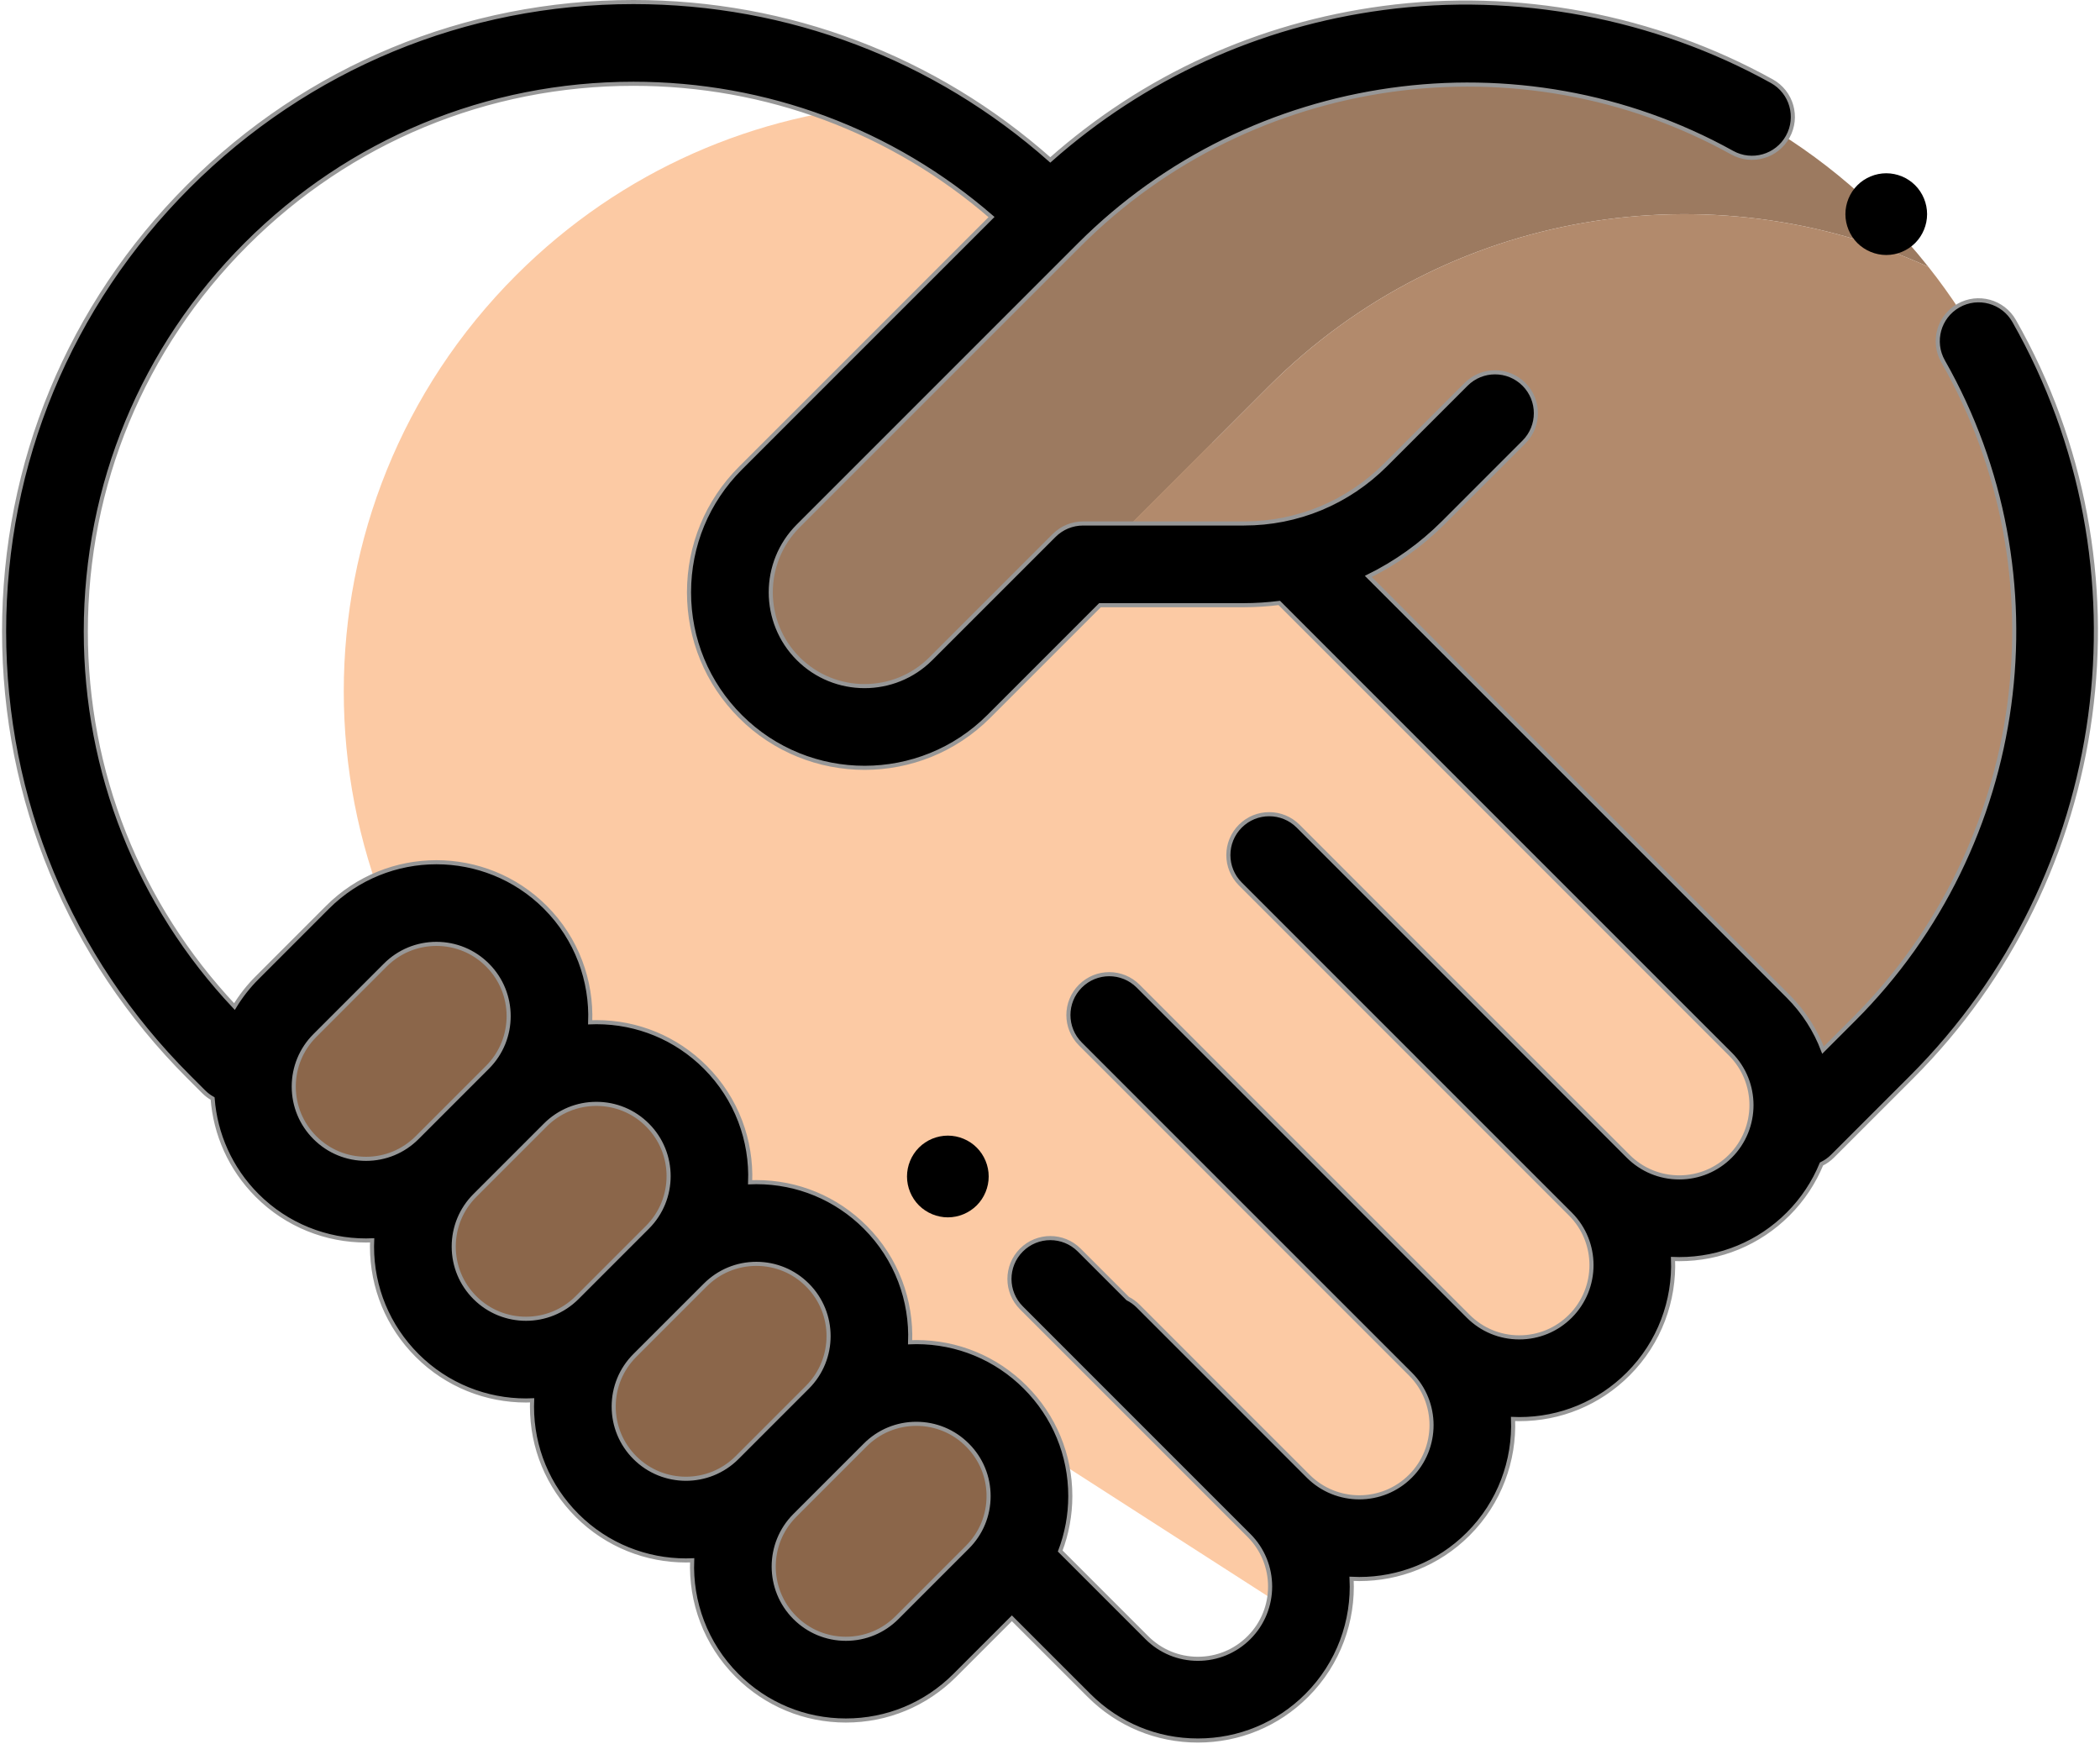 
<svg width="513px" height="426px" viewBox="0 0 513 426" version="1.1" xmlns="http://www.w3.org/2000/svg" xmlns:xlink="http://www.w3.org/1999/xlink">
    <g id="Page-1" stroke="none" stroke-width="1" fill="none" fill-rule="evenodd">
        <g id="respect" transform="translate(1, 0)">
            <path d="M316.252,137.902 L255.765,52.959 L255.391,52.585 C244.038,41.232 231.258,32.175 217.629,25.415 C183.929,27.54 150.838,41.474 125.083,67.224 C68.943,123.368 68.943,214.389 125.083,270.529 L128.846,274.291 L317.975,395.858 C320.974,386.346 318.708,375.531 311.168,367.991 L269.625,326.447 L269.976,326.092 L311.523,367.636 C322.315,378.428 339.808,378.428 350.599,367.636 C361.391,356.849 361.391,339.352 350.599,328.56 C361.391,339.352 378.888,339.352 389.679,328.56 C400.47,317.769 400.47,300.272 389.679,289.484 C400.47,300.272 417.967,300.272 428.755,289.48 C439.546,278.689 439.546,261.196 428.755,250.405 L316.252,137.902 Z" id="Path" fill="#FCCAA4"></path>
            <path d="M470.072,65.173 C466.649,60.854 462.954,56.682 458.961,52.69 C402.821,-3.45 311.796,-3.45 255.656,52.69 L186.935,121.411 C174.085,134.261 174.085,155.099 186.935,167.949 C199.789,180.799 220.623,180.799 233.473,167.949 L263.574,137.847 L265.469,137.847 L308.903,94.413 C352.486,50.83 417.086,41.088 470.072,65.173 Z" id="Path" fill="#9C7A60"></path>
            <path d="M352.697,112.444 L330.385,131.033 C335.554,128.304 340.338,124.803 344.545,120.596 L352.697,112.444 Z" id="Path" fill="#FCC69D"></path>
            <path d="M330.385,131.033 L352.697,112.444 L344.545,120.596 C340.338,124.803 335.554,128.304 330.385,131.033 L317.215,142.003 L434.864,259.652 L439.605,275.352 L458.961,255.995 C511.109,203.847 514.805,121.602 470.072,65.173 C417.082,41.091 352.486,50.83 308.903,94.413 L265.469,137.847 L302.892,137.847 C312.564,137.847 321.987,135.465 330.385,131.033 Z" id="Path" fill="#B28A6C"></path>
            <path d="M203.309,345.901 L186.105,363.102 C175.317,373.893 175.317,391.39 186.105,402.178 C196.896,412.969 214.393,412.969 225.184,402.178 L242.385,384.977 C253.176,374.19 253.176,356.693 242.385,345.901 C231.594,335.11 214.101,335.11 203.309,345.901 Z" id="Path" stroke="#979797" fill="#8B664A"></path>
            <path d="M164.229,306.825 L147.029,324.026 C136.237,334.818 136.237,352.311 147.029,363.102 C157.82,373.893 175.317,373.893 186.105,363.102 L203.309,345.901 C214.097,335.11 214.097,317.617 203.309,306.825 C192.518,296.034 175.021,296.034 164.229,306.825 Z" id="Path" fill="#8B664A"></path>
            <path d="M125.154,267.746 L107.953,284.946 C97.161,295.738 97.161,313.235 107.953,324.026 C118.74,334.814 136.237,334.814 147.029,324.026 L164.229,306.822 C175.021,296.034 175.021,278.537 164.229,267.746 C153.438,256.954 135.941,256.954 125.154,267.746 Z" id="Path" fill="#8B664A"></path>
            <path d="M86.074,228.67 L68.873,245.87 C58.082,256.662 58.082,274.155 68.873,284.946 C79.664,295.738 97.161,295.738 107.953,284.946 L125.154,267.746 C135.941,256.954 135.941,239.461 125.154,228.67 C114.362,217.878 96.865,217.878 86.074,228.67 Z" id="Path" fill="#8B664A"></path>
            <path d="M459.788,42.323 C457.156,42.323 454.591,43.384 452.724,45.251 C450.868,47.107 449.807,49.672 449.807,52.308 C449.807,54.932 450.868,57.509 452.724,59.364 C454.591,61.22 457.156,62.288 459.788,62.288 C462.416,62.288 464.981,61.22 466.848,59.364 C468.704,57.509 469.761,54.932 469.761,52.308 C469.761,49.672 468.704,47.107 466.848,45.251 C464.981,43.384 462.416,42.323 459.788,42.323 Z" id="Path" fill="#000000"></path>
            <path d="M230.549,277.391 C227.913,277.391 225.348,278.451 223.485,280.315 C221.629,282.171 220.568,284.74 220.568,287.371 C220.568,289.999 221.629,292.572 223.485,294.428 C225.348,296.287 227.913,297.356 230.549,297.356 C233.177,297.356 235.738,296.287 237.605,294.428 C239.461,292.572 240.522,289.999 240.522,287.371 C240.522,284.736 239.461,282.171 237.605,280.315 C235.742,278.451 233.177,277.391 230.549,277.391 Z" id="Path" fill="#000000"></path>
            <path d="M491.024,78.397 C488.298,73.606 482.201,71.933 477.414,74.655 C472.618,77.38 470.946,83.473 473.671,88.265 C503.316,140.401 494.369,206.475 451.901,248.939 L444.334,256.506 C442.505,251.707 439.675,247.208 435.815,243.348 L333.258,140.795 C339.968,137.497 346.163,133.091 351.605,127.653 L371.274,107.98 C375.168,104.085 375.168,97.762 371.274,93.867 C367.375,89.968 361.055,89.968 357.157,93.867 L337.488,113.536 C328.244,122.775 315.96,127.867 302.892,127.867 L263.574,127.867 C260.927,127.867 258.389,128.92 256.514,130.791 L226.412,160.888 C217.477,169.828 202.931,169.828 193.992,160.888 C185.052,151.953 185.052,137.407 193.992,128.467 L262.713,59.746 C304.708,17.75 370.275,8.515 422.151,37.29 C426.969,39.961 433.047,38.222 435.718,33.399 C438.392,28.581 436.653,22.503 431.831,19.828 C403.219,3.961 369.511,-2.39 336.907,1.953 C306.393,6.019 278.463,18.791 255.57,39.064 C227.449,14.133 191.645,0.499 153.738,0.499 C112.674,0.499 74.066,16.491 45.029,45.528 C15.992,74.565 0,113.173 0,154.241 C0,195.305 15.992,233.913 45.029,262.95 L48.791,266.713 C49.446,267.367 50.171,267.902 50.939,268.334 C51.606,276.97 55.228,285.418 61.817,292.007 C69.15,299.34 78.779,303.005 88.413,303.005 C88.912,303.005 89.415,302.989 89.914,302.97 C89.894,303.477 89.875,303.979 89.875,304.486 C89.875,314.533 93.789,323.979 100.892,331.083 C108.226,338.416 117.855,342.085 127.489,342.085 C127.988,342.085 128.491,342.065 128.99,342.046 C128.97,342.552 128.955,343.055 128.955,343.566 C128.955,353.613 132.865,363.055 139.972,370.162 C147.306,377.492 156.935,381.16 166.569,381.16 C167.075,381.16 167.578,381.145 168.085,381.125 C167.68,391.254 171.333,401.519 179.048,409.238 C186.151,416.342 195.598,420.256 205.644,420.256 C215.691,420.256 225.138,416.342 232.241,409.238 L246.19,395.289 L265.032,414.127 C272.135,421.234 281.582,425.145 291.629,425.145 C301.675,425.145 311.122,421.234 318.225,414.131 C326.038,406.318 329.687,395.897 329.176,385.648 C329.804,385.679 330.432,385.698 331.059,385.698 C340.693,385.698 350.326,382.03 357.66,374.697 C365.371,366.985 369.02,356.728 368.619,346.599 C369.125,346.619 369.632,346.638 370.139,346.638 C380.186,346.638 389.632,342.724 396.735,335.621 C404.447,327.905 408.1,317.648 407.698,307.523 C408.201,307.543 408.708,307.558 409.215,307.558 C419.262,307.558 428.708,303.648 435.811,296.545 C439.421,292.935 442.135,288.767 443.967,284.319 C444.942,283.847 445.854,283.215 446.661,282.408 L466.018,263.056 C514.817,214.257 525.098,138.323 491.024,78.397 Z M88.413,283.059 C83.696,283.059 79.267,281.223 75.93,277.89 C72.596,274.553 70.76,270.124 70.76,265.406 C70.76,260.693 72.596,256.26 75.933,252.927 L93.13,235.726 C96.464,232.393 100.896,230.557 105.614,230.557 C110.327,230.557 114.76,232.393 118.093,235.726 C124.978,242.607 124.978,253.804 118.093,260.689 L100.892,277.89 C97.559,281.223 93.126,283.059 88.413,283.059 Z M115.009,316.966 C111.676,313.632 109.84,309.2 109.84,304.486 C109.84,299.773 111.676,295.34 115.009,292.007 L132.21,274.806 C132.21,274.806 132.21,274.806 132.21,274.802 C135.543,271.469 139.976,269.636 144.69,269.636 C149.407,269.636 153.84,271.469 157.173,274.806 C164.054,281.687 164.054,292.884 157.173,299.765 L139.972,316.966 C133.087,323.847 121.89,323.847 115.009,316.966 Z M154.085,356.046 C150.752,352.712 148.916,348.279 148.916,343.562 C148.916,338.849 150.752,334.416 154.085,331.083 L171.29,313.882 C174.623,310.549 179.052,308.712 183.769,308.712 C188.483,308.712 192.915,310.549 196.249,313.882 C203.13,320.763 203.13,331.96 196.249,338.845 L179.048,356.046 C172.167,362.927 160.97,362.927 154.085,356.046 Z M218.124,395.125 C214.791,398.459 210.362,400.295 205.644,400.295 C200.931,400.295 196.498,398.459 193.165,395.125 C186.284,388.24 186.284,377.043 193.165,370.162 L210.366,352.962 C210.366,352.962 210.366,352.962 210.366,352.958 C213.699,349.624 218.132,347.788 222.845,347.788 C227.559,347.788 231.991,349.624 235.325,352.962 C238.662,356.295 240.498,360.728 240.498,365.441 C240.498,370.155 238.662,374.587 235.325,377.921 L218.124,395.125 Z M421.698,282.424 C418.365,285.761 413.932,287.597 409.215,287.597 C404.501,287.597 400.069,285.761 396.735,282.424 L355.192,240.88 C355.188,240.876 355.188,240.876 355.184,240.876 L316.112,201.8 C312.213,197.906 305.894,197.906 301.995,201.8 C298.096,205.699 298.096,212.019 301.995,215.917 L382.619,296.541 C389.5,303.422 389.5,314.619 382.619,321.504 C379.285,324.837 374.852,326.673 370.139,326.673 C365.422,326.673 360.993,324.837 357.66,321.504 L277.032,240.88 C273.134,236.982 266.818,236.982 262.919,240.88 C259.021,244.779 259.021,251.099 262.919,254.997 L301.987,294.065 C301.991,294.065 301.991,294.073 301.995,294.073 L343.543,335.621 C350.424,342.502 350.424,353.699 343.543,360.584 C336.662,367.465 325.461,367.465 318.58,360.584 L277.032,319.036 C276.264,318.268 275.403,317.656 274.482,317.192 L262.635,305.344 C258.736,301.445 252.416,301.445 248.518,305.344 C244.619,309.239 244.619,315.558 248.518,319.457 L304.108,375.051 C310.993,381.932 310.993,393.129 304.108,400.014 C300.775,403.348 296.342,405.184 291.629,405.184 C286.915,405.184 282.482,403.348 279.149,400.014 L257.995,378.86 C259.605,374.63 260.459,370.104 260.459,365.441 C260.459,355.394 256.545,345.948 249.442,338.845 C242.338,331.742 232.892,327.827 222.845,327.827 C222.338,327.827 221.832,327.847 221.329,327.866 C221.726,317.738 218.077,307.48 210.366,299.769 C203.259,292.666 193.812,288.751 183.769,288.751 C183.259,288.751 182.756,288.767 182.249,288.787 C182.65,278.662 179.001,268.405 171.286,260.689 C164.183,253.586 154.736,249.676 144.69,249.676 C144.183,249.676 143.676,249.691 143.173,249.711 C143.575,239.586 139.922,229.329 132.21,221.613 C117.543,206.947 93.68,206.947 79.013,221.613 L61.817,238.814 C59.645,240.982 57.805,243.356 56.277,245.87 C32.83,220.966 19.961,188.592 19.961,154.241 C19.961,118.506 33.879,84.912 59.146,59.645 C84.413,34.378 118.007,20.464 153.742,20.464 C186.214,20.464 216.919,31.957 241.216,53.017 L179.879,114.354 C171.777,122.456 167.317,133.224 167.317,144.682 C167.317,156.136 171.777,166.908 179.879,175.009 C188.237,183.368 199.223,187.551 210.206,187.551 C221.188,187.551 232.171,183.368 240.533,175.009 L267.711,147.828 L302.896,147.828 C305.8,147.828 308.673,147.629 311.512,147.278 L421.698,257.465 C428.579,264.346 428.579,275.543 421.698,282.424 Z" id="Shape" stroke="#979797" fill="#000000" fill-rule="nonzero"></path>
        </g>
    </g>
</svg>
